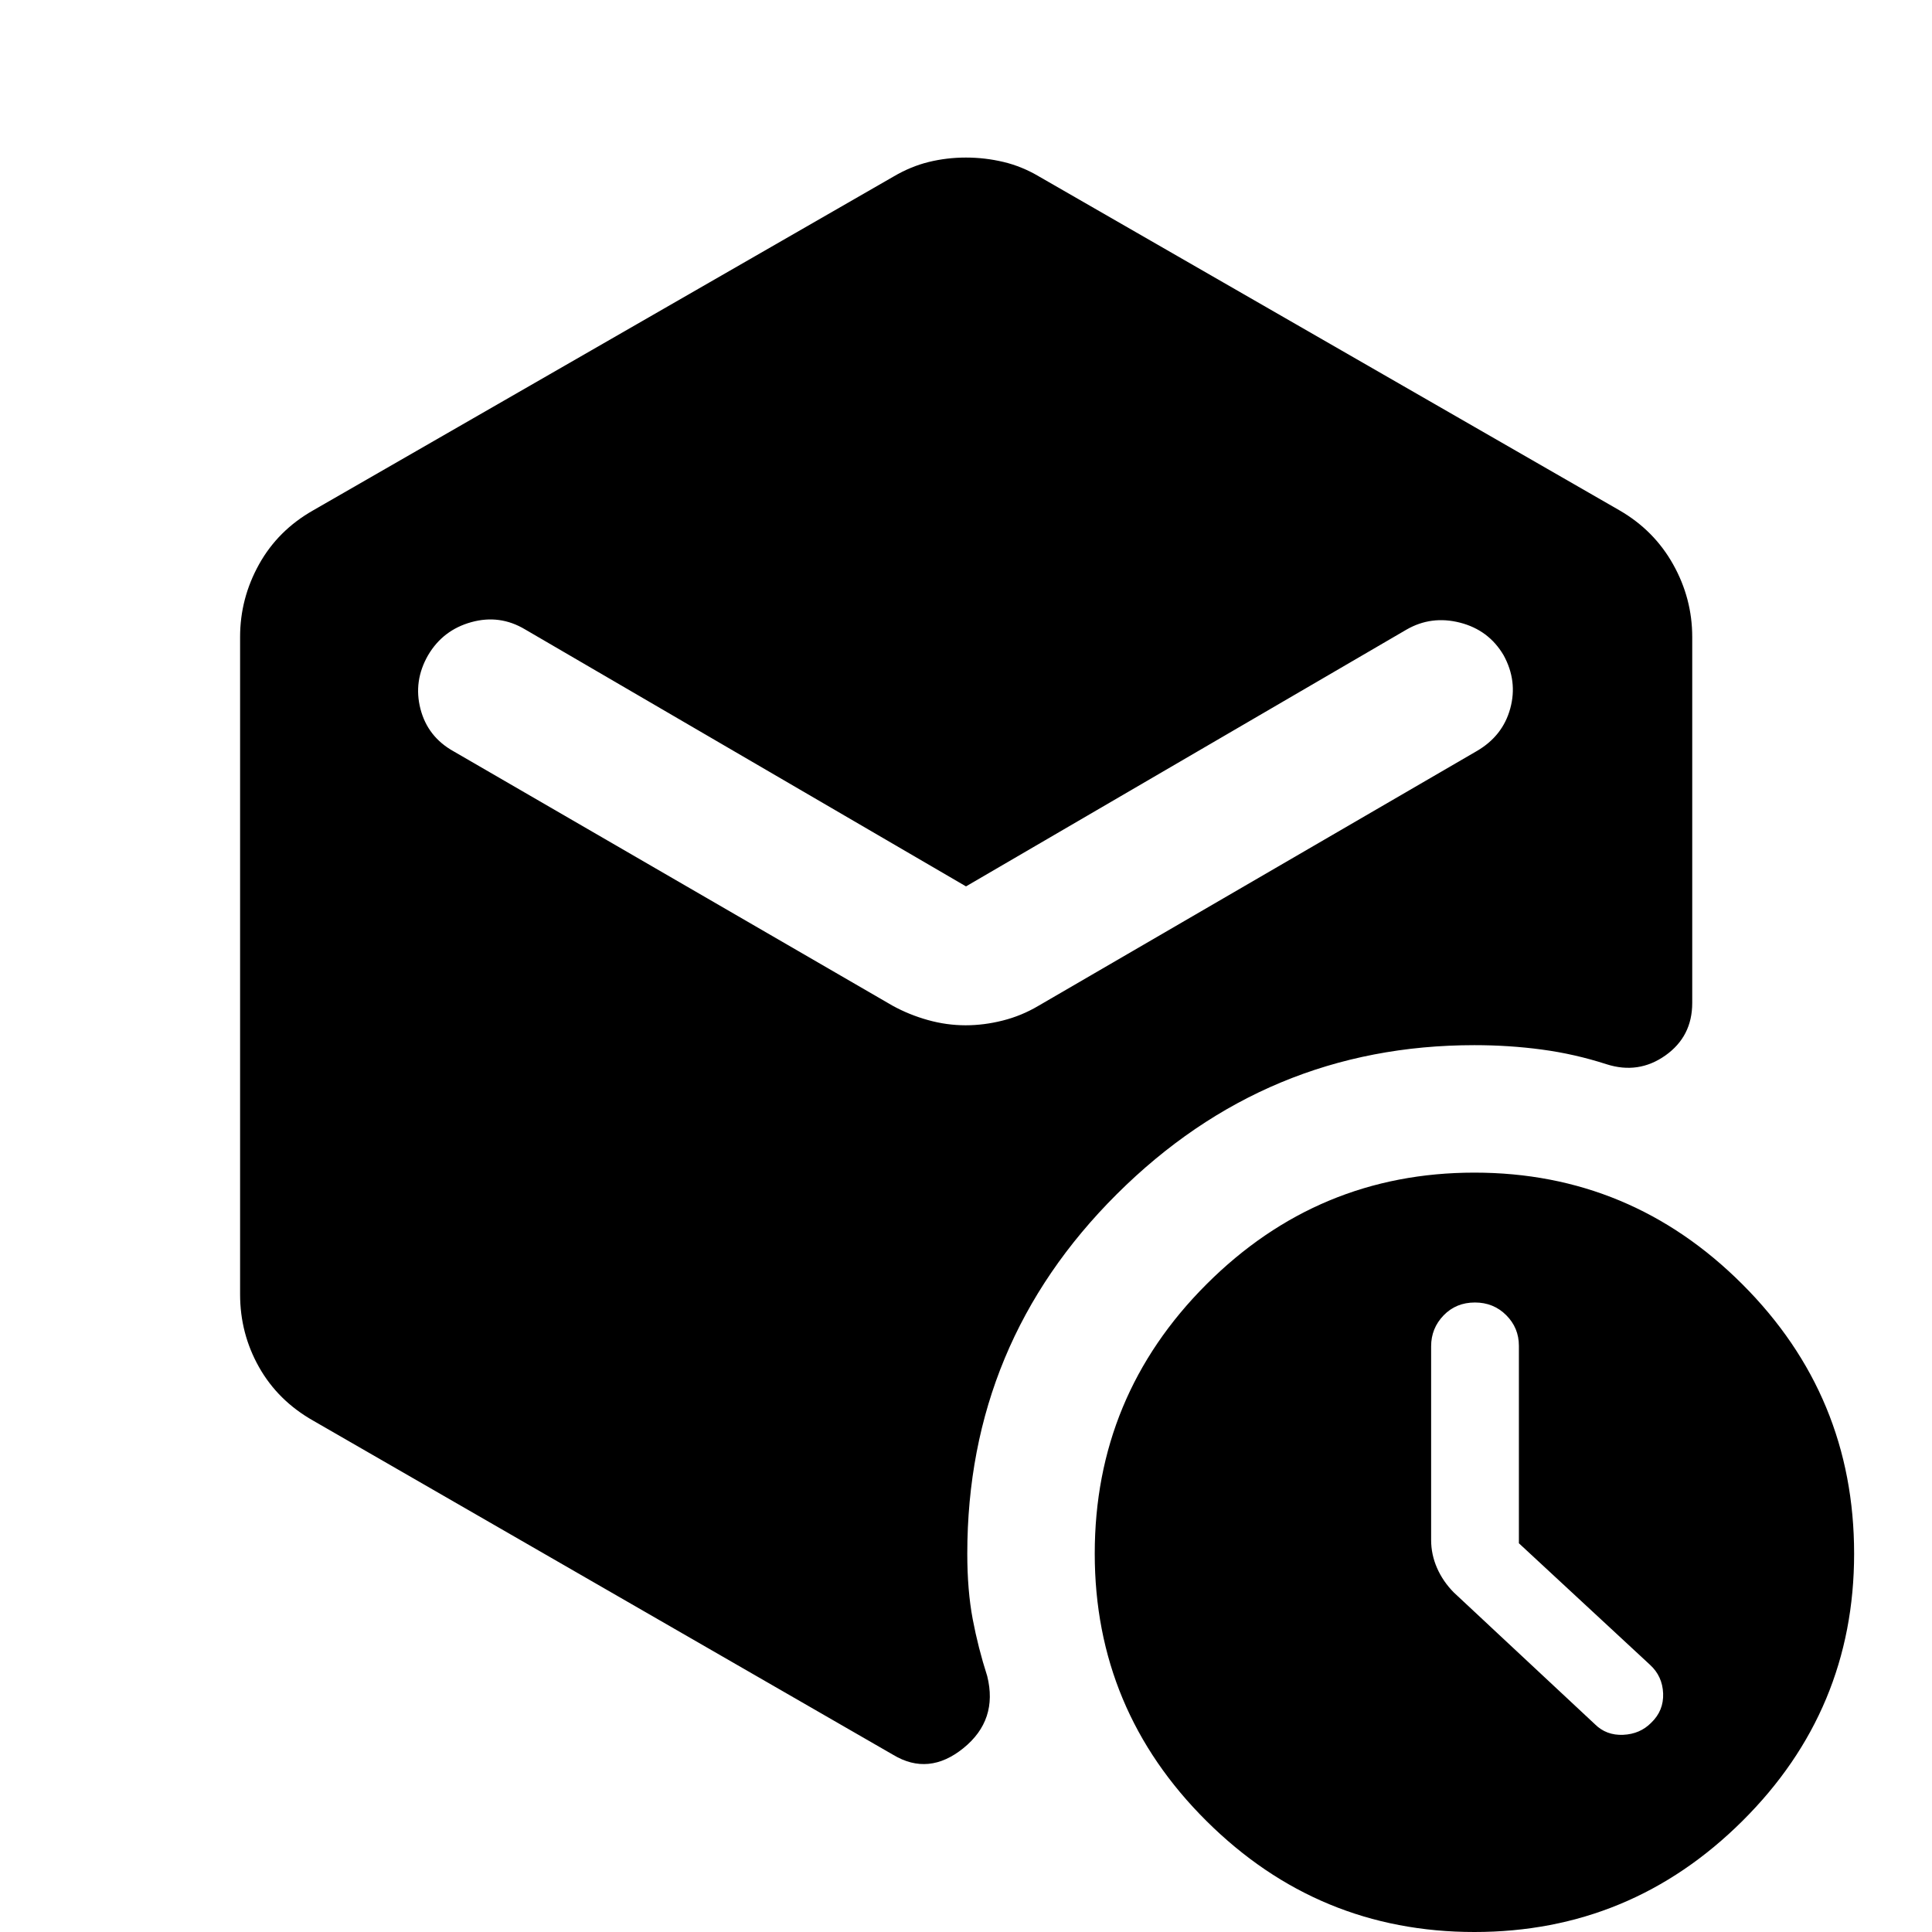 <svg xmlns="http://www.w3.org/2000/svg" height="40" viewBox="0 -960 960 960" width="40"><path d="M754.73-193.16v-98.12q0-8.92-6.3-15.22-6.3-6.3-15.55-6.3-9.39 0-15.58 6.42-6.18 6.42-6.18 15.34v96.23q0 7.23 2.94 13.94 2.95 6.72 8.34 12.17l70.09 65.45q5.66 5.64 14.05 5.27 8.4-.37 13.96-6.02 6.23-5.98 5.9-14.54-.33-8.55-6.49-14.2l-65.18-60.42Zm-274.9-257.38q9.12 0 18.44-2.36 9.32-2.35 17.61-7.25l217.97-126.68q12.87-7.5 16.59-21.13 3.73-13.63-3.32-26.48-7.39-12.52-21.65-16.17-14.27-3.65-26.63 3.48L480-519.56 260.83-647.3q-12.53-7.46-26.63-3.56t-21.48 16.42q-7.39 12.85-3.79 26.73 3.6 13.88 16.48 21.05l218.05 126.35q8.28 4.56 17.6 7.16 9.32 2.61 18.77 2.61ZM119.3-316.85v-326.63q0-19.16 9.41-36.09 9.41-16.94 26.97-26.88l288.28-165.81q8.61-5.07 17.56-7.26 8.95-2.19 18.45-2.19 9.49 0 18.68 2.19t17.73 7.26l288.27 165.81q17.23 9.94 26.72 26.88 9.49 16.93 9.49 36.09v181.84q0 16.66-13.35 26.1-13.34 9.43-29.23 4.35-15.83-5.11-32.13-7.29-16.29-2.19-33.51-2.19-103.34 0-177.67 74-74.33 74-74.33 178.67 0 18.28 2.69 32.53 2.7 14.25 7.22 28.33 5.42 21.81-11.82 35.77-17.24 13.96-34.9 3.34L155.68-254.05q-17.56-9.94-26.97-26.63-9.41-16.68-9.41-36.17ZM732.64 0q-77.67 0-133.17-55.17-55.5-55.16-55.5-132.83 0-78.33 55.5-133.83 55.5-55.5 133.17-55.5 77.66 0 133.16 55.5T921.3-188q0 77.67-55.5 132.83Q810.3 0 732.64 0Z"/></svg>